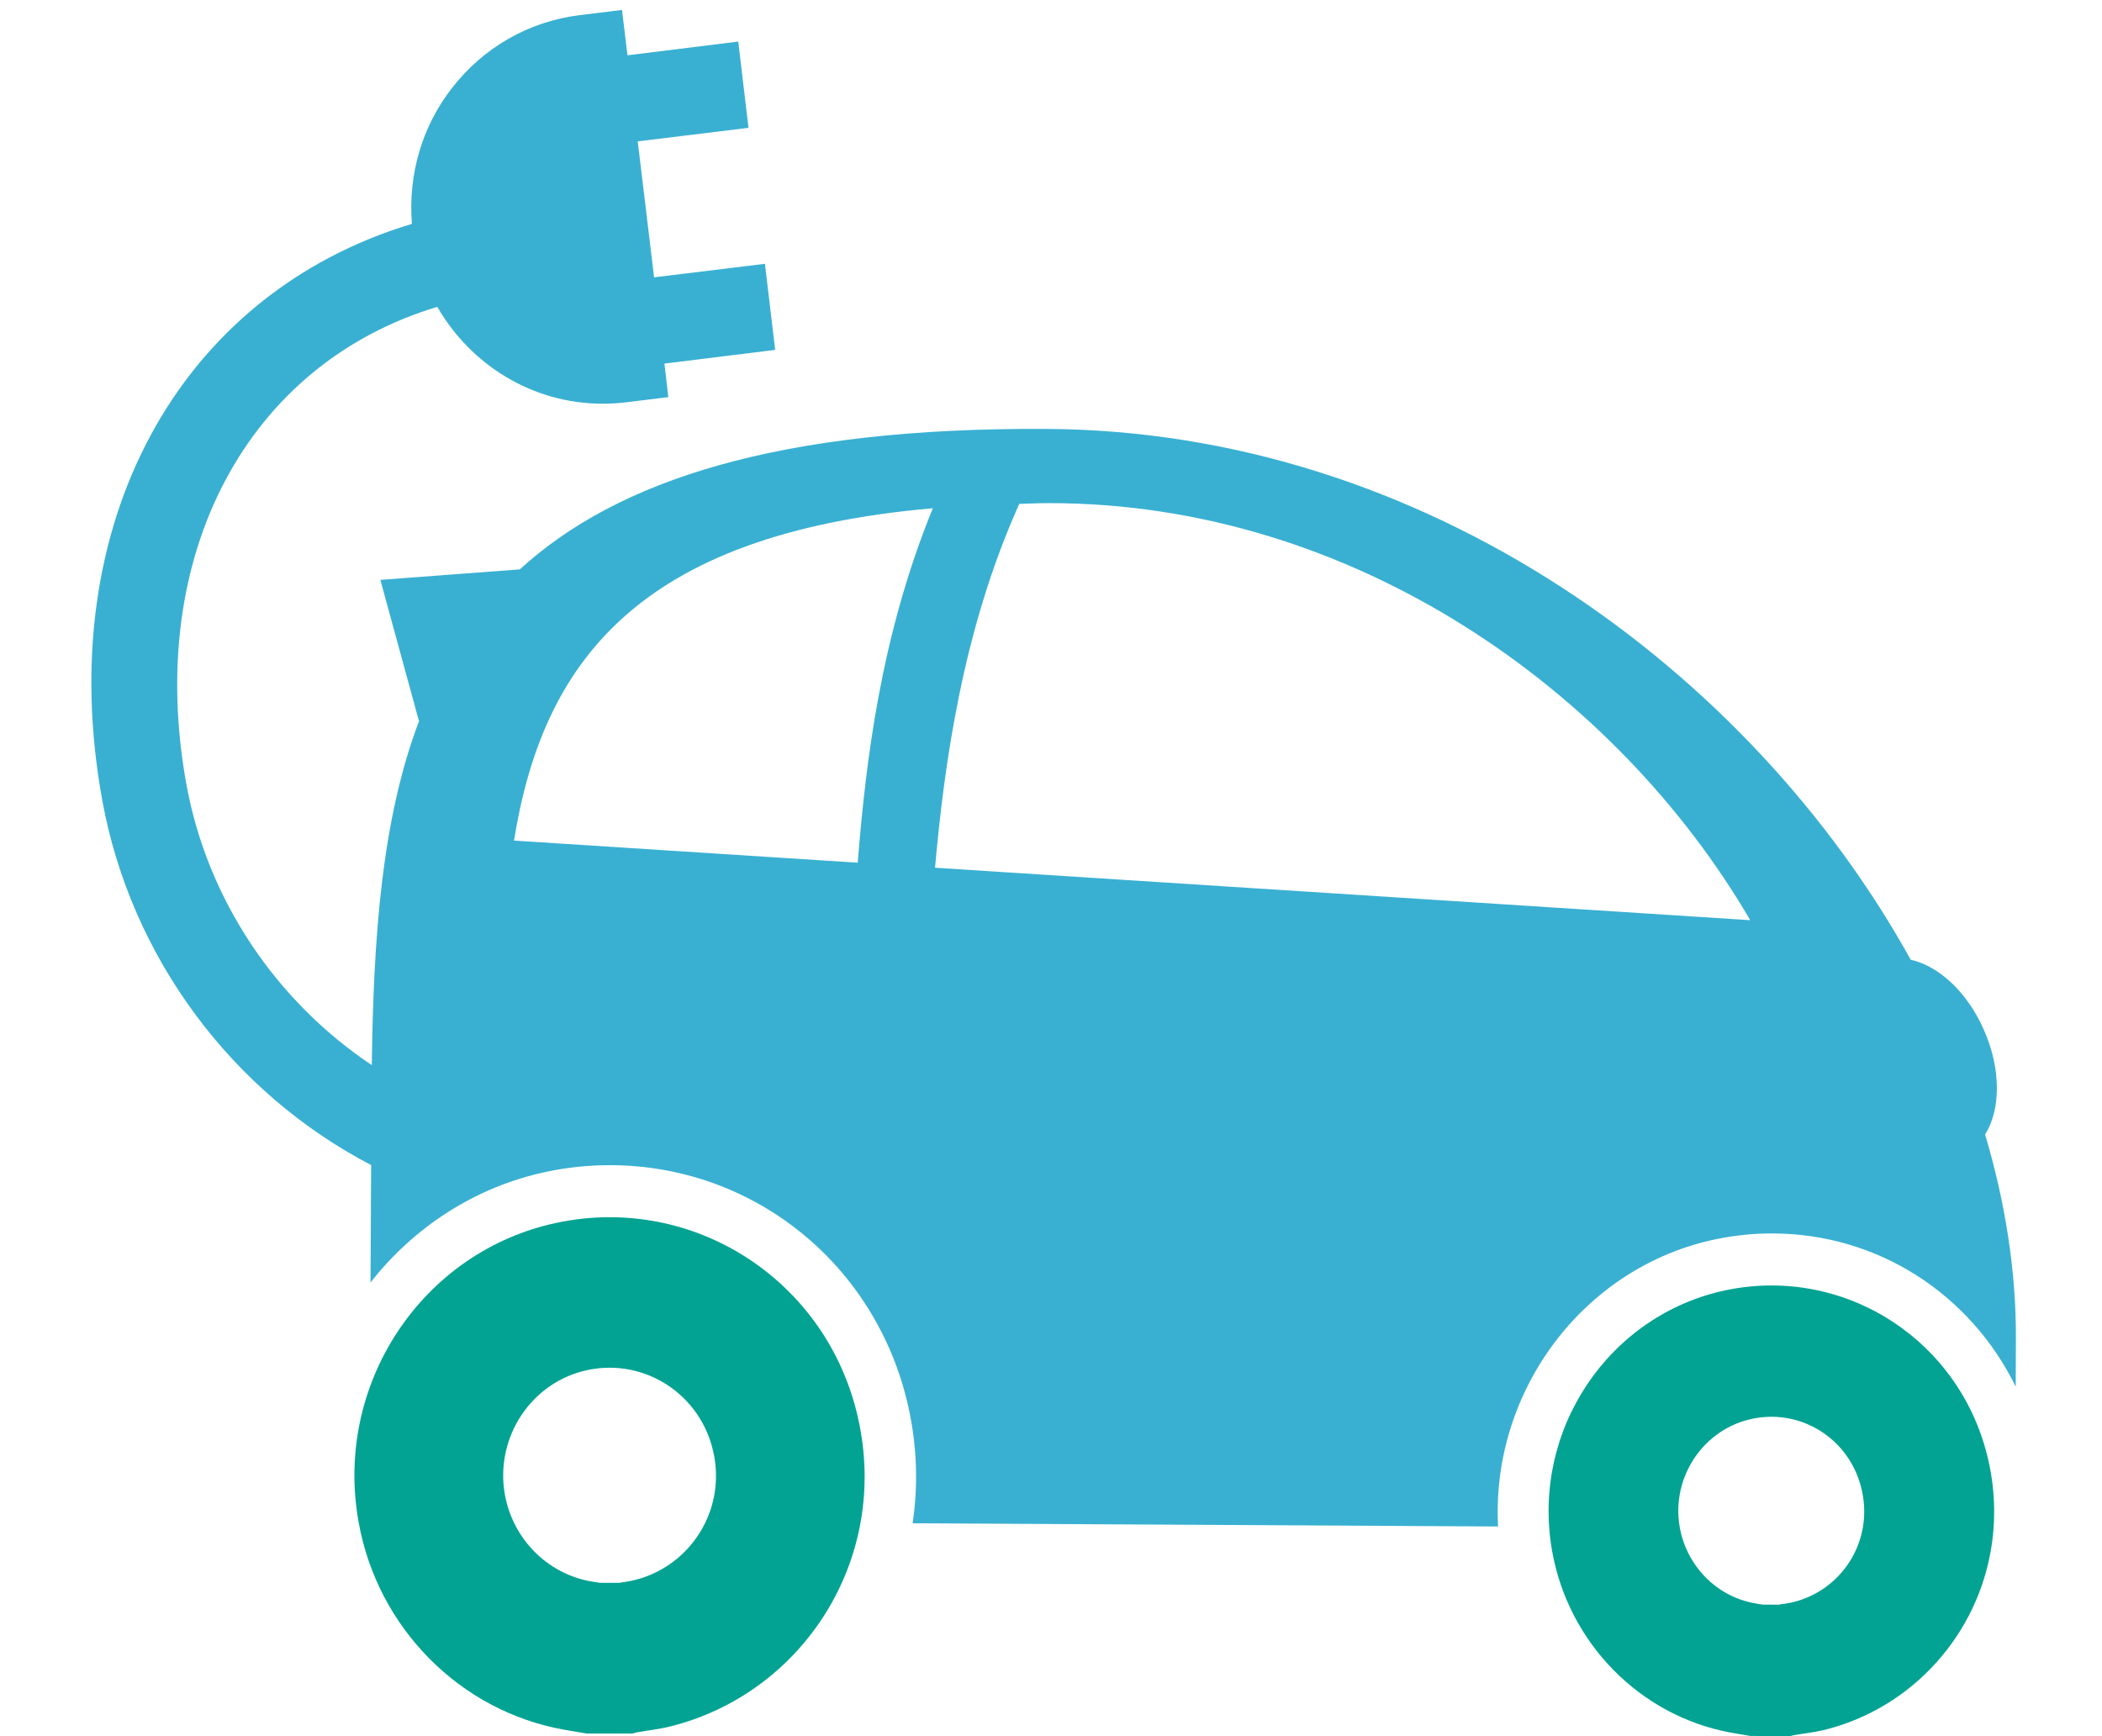 <?xml version="1.0" encoding="utf-8"?>
<!-- Generator: Adobe Illustrator 15.0.0, SVG Export Plug-In . SVG Version: 6.00 Build 0)  -->
<!DOCTYPE svg PUBLIC "-//W3C//DTD SVG 1.1//EN" "http://www.w3.org/Graphics/SVG/1.1/DTD/svg11.dtd">
<svg version="1.1" id="Layer_1" xmlns="http://www.w3.org/2000/svg" xmlns:xlink="http://www.w3.org/1999/xlink" x="0px" y="0px"
	 width="23px" height="19px" viewBox="0 0 23 19" enable-background="new 0 0 23 19" xml:space="preserve">
<path fill="#39b0d2 " d="M21.721,12.415c0.171-0.27,0.177-0.717-0.014-1.146c-0.182-0.415-0.497-0.7-0.8-0.766
	c-1.748-3.161-5.312-5.788-9.456-5.809C8.52,4.677,6.755,5.255,5.688,6.231L4.162,6.346l0.421,1.541l0.004-0.001
	c-0.412,1.083-0.5,2.373-0.519,3.77C3.023,10.958,2.271,9.851,2.04,8.586C1.583,6.077,2.705,3.983,4.785,3.358
	c0.367,0.637,1.043,1.06,1.809,1.06h0c0.083,0,0.168-0.005,0.253-0.015l0.466-0.057L7.27,3.979l1.212-0.15L8.37,2.887L7.157,3.035
	L6.978,1.547L8.19,1.399L8.078,0.455l-1.212,0.15L6.806,0.109L6.341,0.166c-0.557,0.069-1.055,0.355-1.4,0.803
	C4.613,1.394,4.465,1.917,4.507,2.45C1.954,3.217,0.57,5.743,1.119,8.758c0.313,1.72,1.422,3.2,2.942,3.992l-0.007,1.285
	c0.471-0.6,1.139-1.046,1.927-1.212c0.228-0.048,0.46-0.072,0.691-0.072c1.572,0,2.915,1.085,3.265,2.635
	c0.099,0.439,0.11,0.87,0.049,1.284l6.406,0.035c-0.078-1.479,0.933-2.847,2.394-3.146c0.199-0.04,0.4-0.061,0.601-0.061
	c1.164,0,2.174,0.667,2.669,1.677l0.002-0.523C22.061,13.915,21.943,13.162,21.721,12.415 M9.385,9.441L5.624,9.199
	c0.313-1.936,1.338-3.353,4.583-3.637C9.635,6.963,9.474,8.337,9.385,9.441 M10.231,9.496c0.102-1.139,0.303-2.607,0.922-3.982
	c0.11-0.003,0.214-0.008,0.33-0.008c3.324,0,6.203,2.053,7.668,4.564L10.231,9.496z"/>
<path fill="#02a393" d="M18.896,14.117c-1.294,0.266-2.146,1.537-1.913,2.856c0.178,1.005,0.957,1.8,1.945,1.986
	c0.071,0.014,0.146,0.024,0.221,0.038C19.295,18.999,19.439,19,19.587,19c0.014-0.003,0.027-0.009,0.042-0.011
	c0.105-0.019,0.213-0.029,0.318-0.054c1.265-0.306,2.111-1.581,1.813-2.939C21.47,14.679,20.199,13.852,18.896,14.117
	 M19.616,17.534c-0.041,0.011-0.087,0.017-0.131,0.022c-0.006,0.002-0.01,0.004-0.018,0.005c-0.06,0-0.119-0.001-0.182-0.001
	c-0.031-0.006-0.062-0.009-0.093-0.016c-0.412-0.076-0.736-0.408-0.812-0.828c-0.098-0.549,0.259-1.081,0.8-1.191
	c0.542-0.11,1.071,0.234,1.192,0.784C20.5,16.875,20.146,17.408,19.616,17.534"/>
<path fill="#02a393" d="M6.095,13.381c-1.479,0.311-2.446,1.771-2.17,3.282c0.208,1.153,1.107,2.06,2.241,2.265
	c0.084,0.015,0.168,0.028,0.252,0.043H6.92c0.016-0.005,0.033-0.009,0.049-0.013c0.12-0.022,0.244-0.034,0.362-0.064
	c1.447-0.358,2.409-1.824,2.057-3.379C9.049,14.008,7.587,13.067,6.095,13.381 M6.945,17.291c-0.05,0.014-0.101,0.019-0.15,0.027
	c-0.007,0.001-0.014,0.003-0.02,0.004H6.565c-0.035-0.005-0.071-0.011-0.105-0.017c-0.473-0.086-0.847-0.464-0.935-0.945
	c-0.114-0.628,0.289-1.238,0.905-1.367c0.622-0.131,1.231,0.261,1.374,0.89C7.951,16.531,7.549,17.142,6.945,17.291"/>
</svg>
